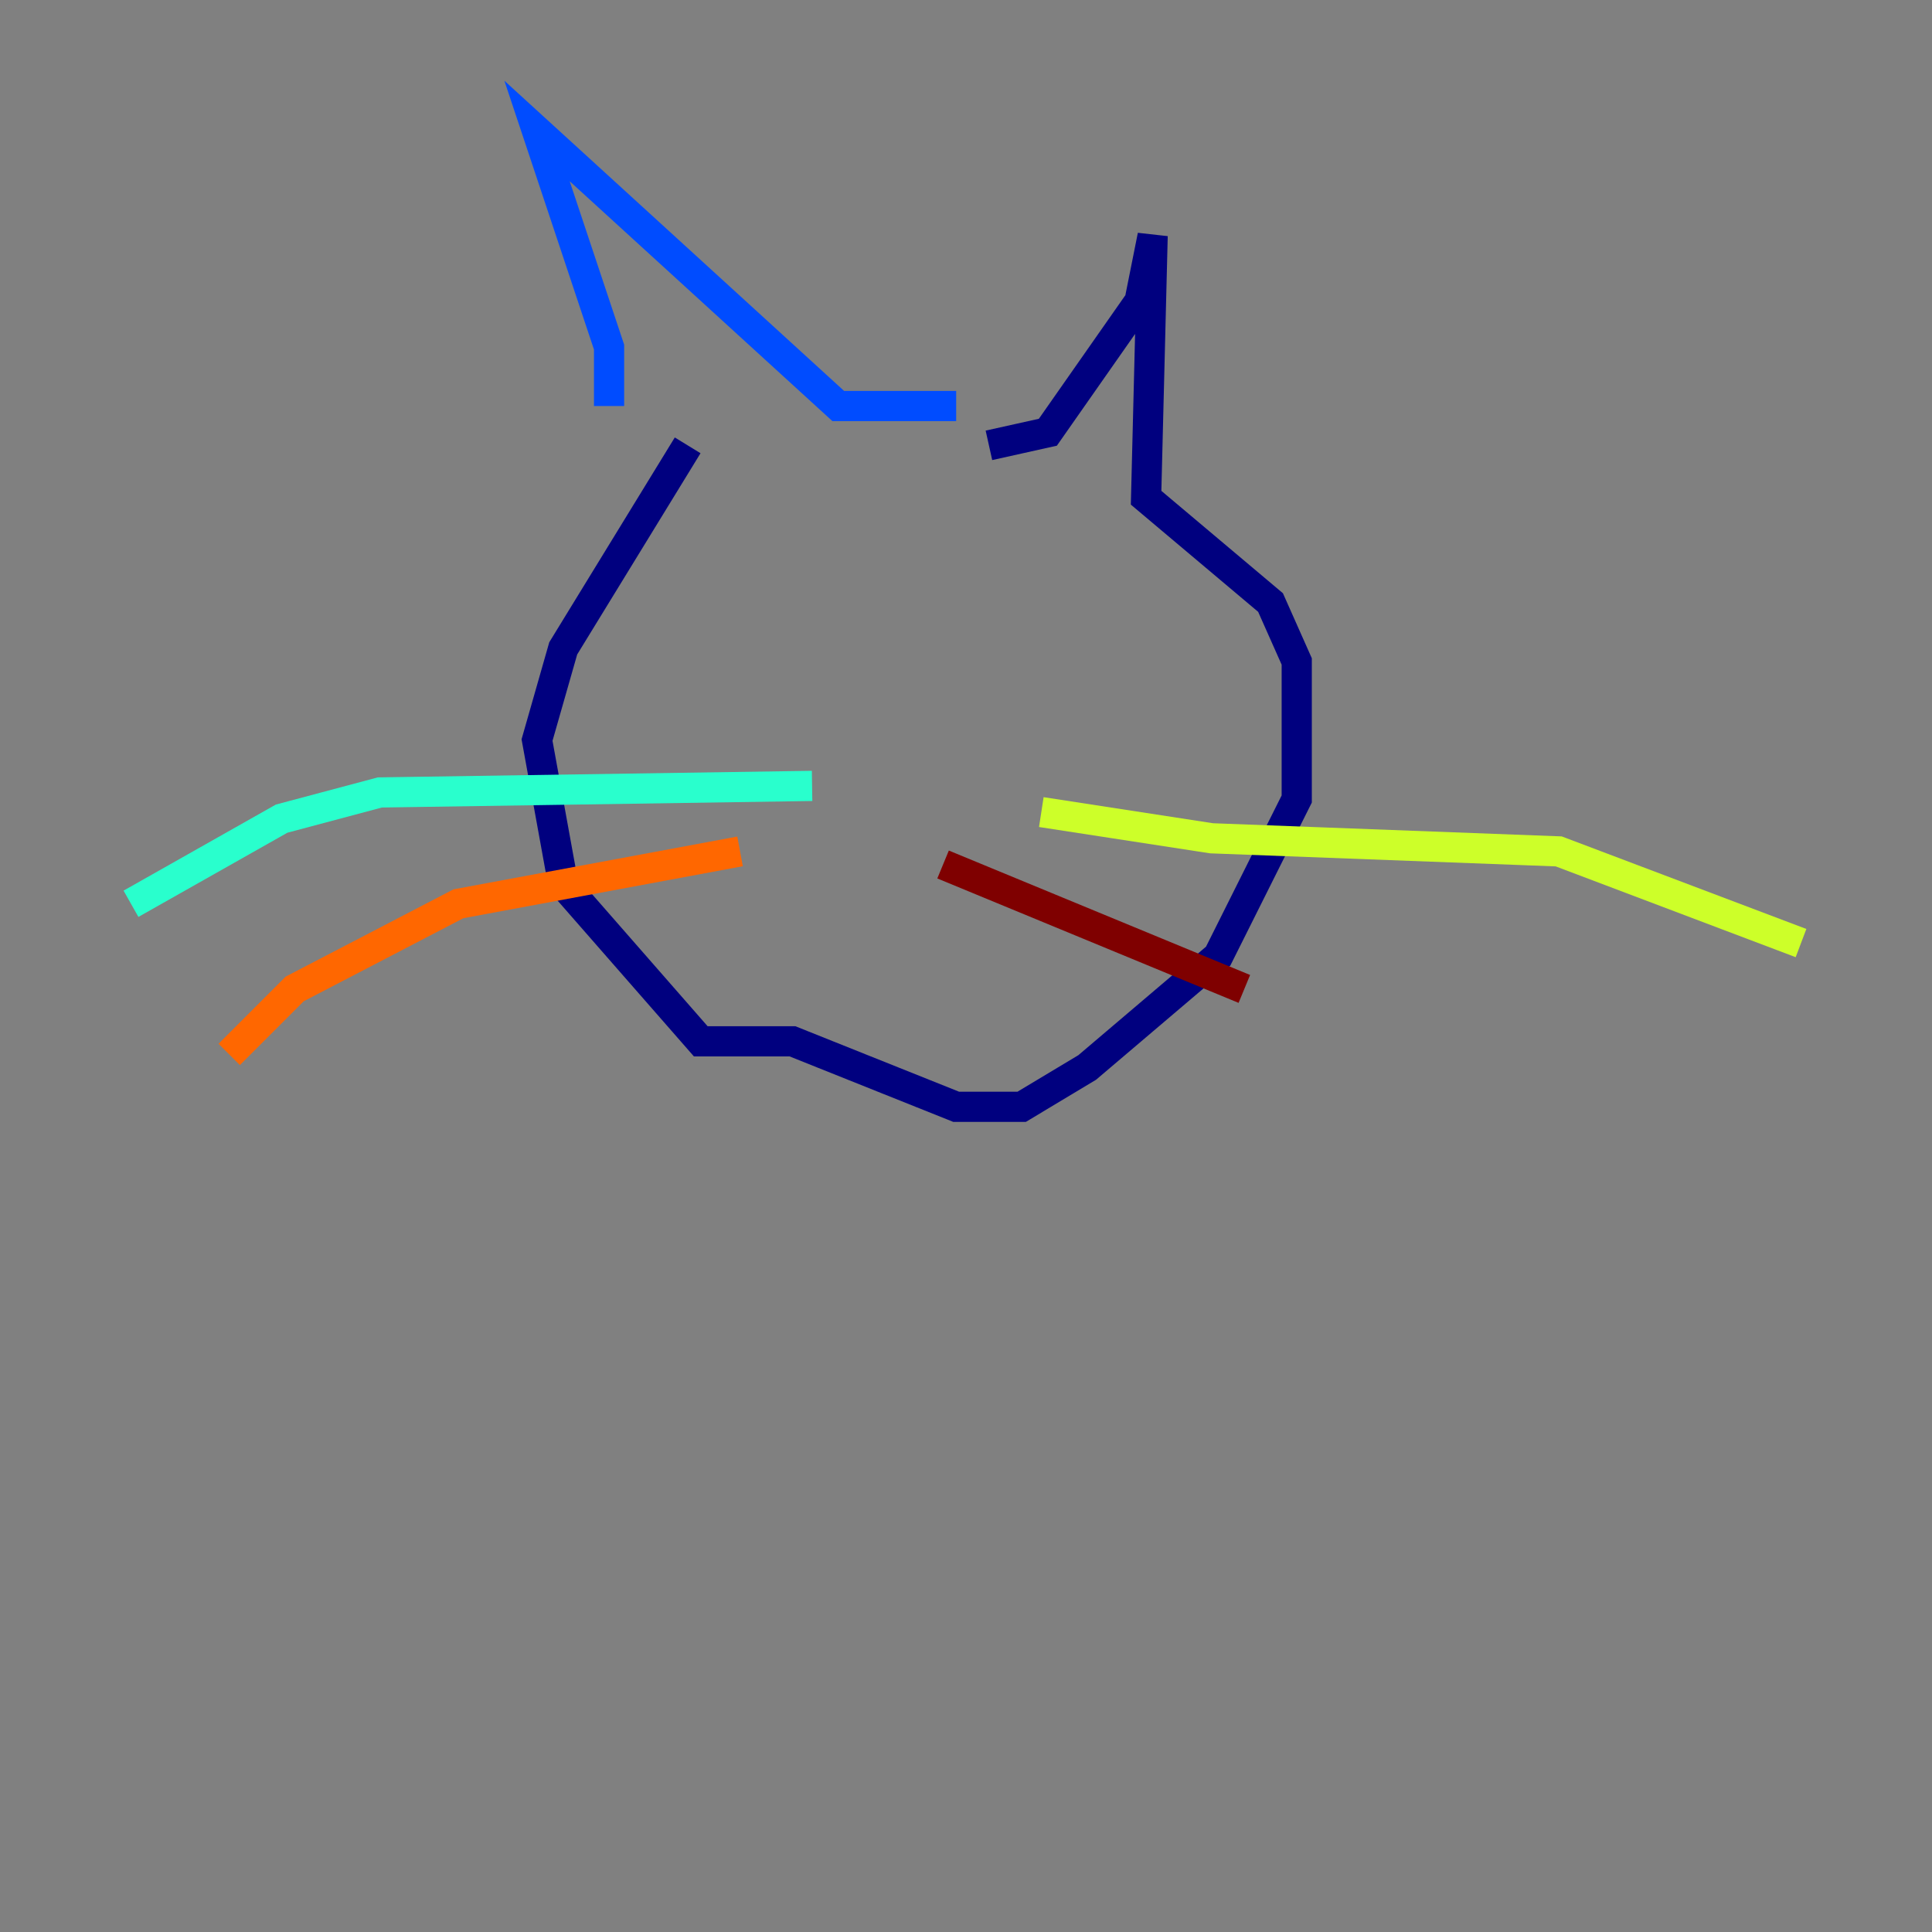 <?xml version="1.0" encoding="utf-8" ?>
<svg baseProfile="tiny" height="128" version="1.2" viewBox="0,0,128,128" width="128" xmlns="http://www.w3.org/2000/svg" xmlns:ev="http://www.w3.org/2001/xml-events" xmlns:xlink="http://www.w3.org/1999/xlink"><rect x="0" y="0" width="128" height="128" fill="#808080" stroke="none"/><defs /><polyline fill="none" points="45.559,29.505 37.315,42.956 35.58,49.031 37.315,58.576 46.427,68.99 52.502,68.99 63.349,73.329 67.688,73.329 72.027,70.725 80.705,63.349 85.912,52.936 85.912,43.824 84.176,39.919 75.932,32.976 76.366,15.62 75.498,19.959 69.424,28.637 65.519,29.505" stroke="#00007f" stroke-width="2" /><polyline fill="none" points="40.352,26.902 40.352,22.997 35.58,8.678 55.539,26.902 63.349,26.902" stroke="#004cff" stroke-width="2" /><polyline fill="none" points="53.803,52.068 25.166,52.502 18.658,54.237 8.678,59.878" stroke="#29ffcd" stroke-width="2" /><polyline fill="none" points="68.99,53.803 80.271,55.539 103.268,56.407 119.322,62.481" stroke="#cdff29" stroke-width="2" /><polyline fill="none" points="15.186,69.858 19.525,65.519 30.373,59.878 49.031,56.407" stroke="#ff6700" stroke-width="2" /><polyline fill="none" points="62.481,57.275 82.441,65.519" stroke="#7f0000" stroke-width="2" /></svg>